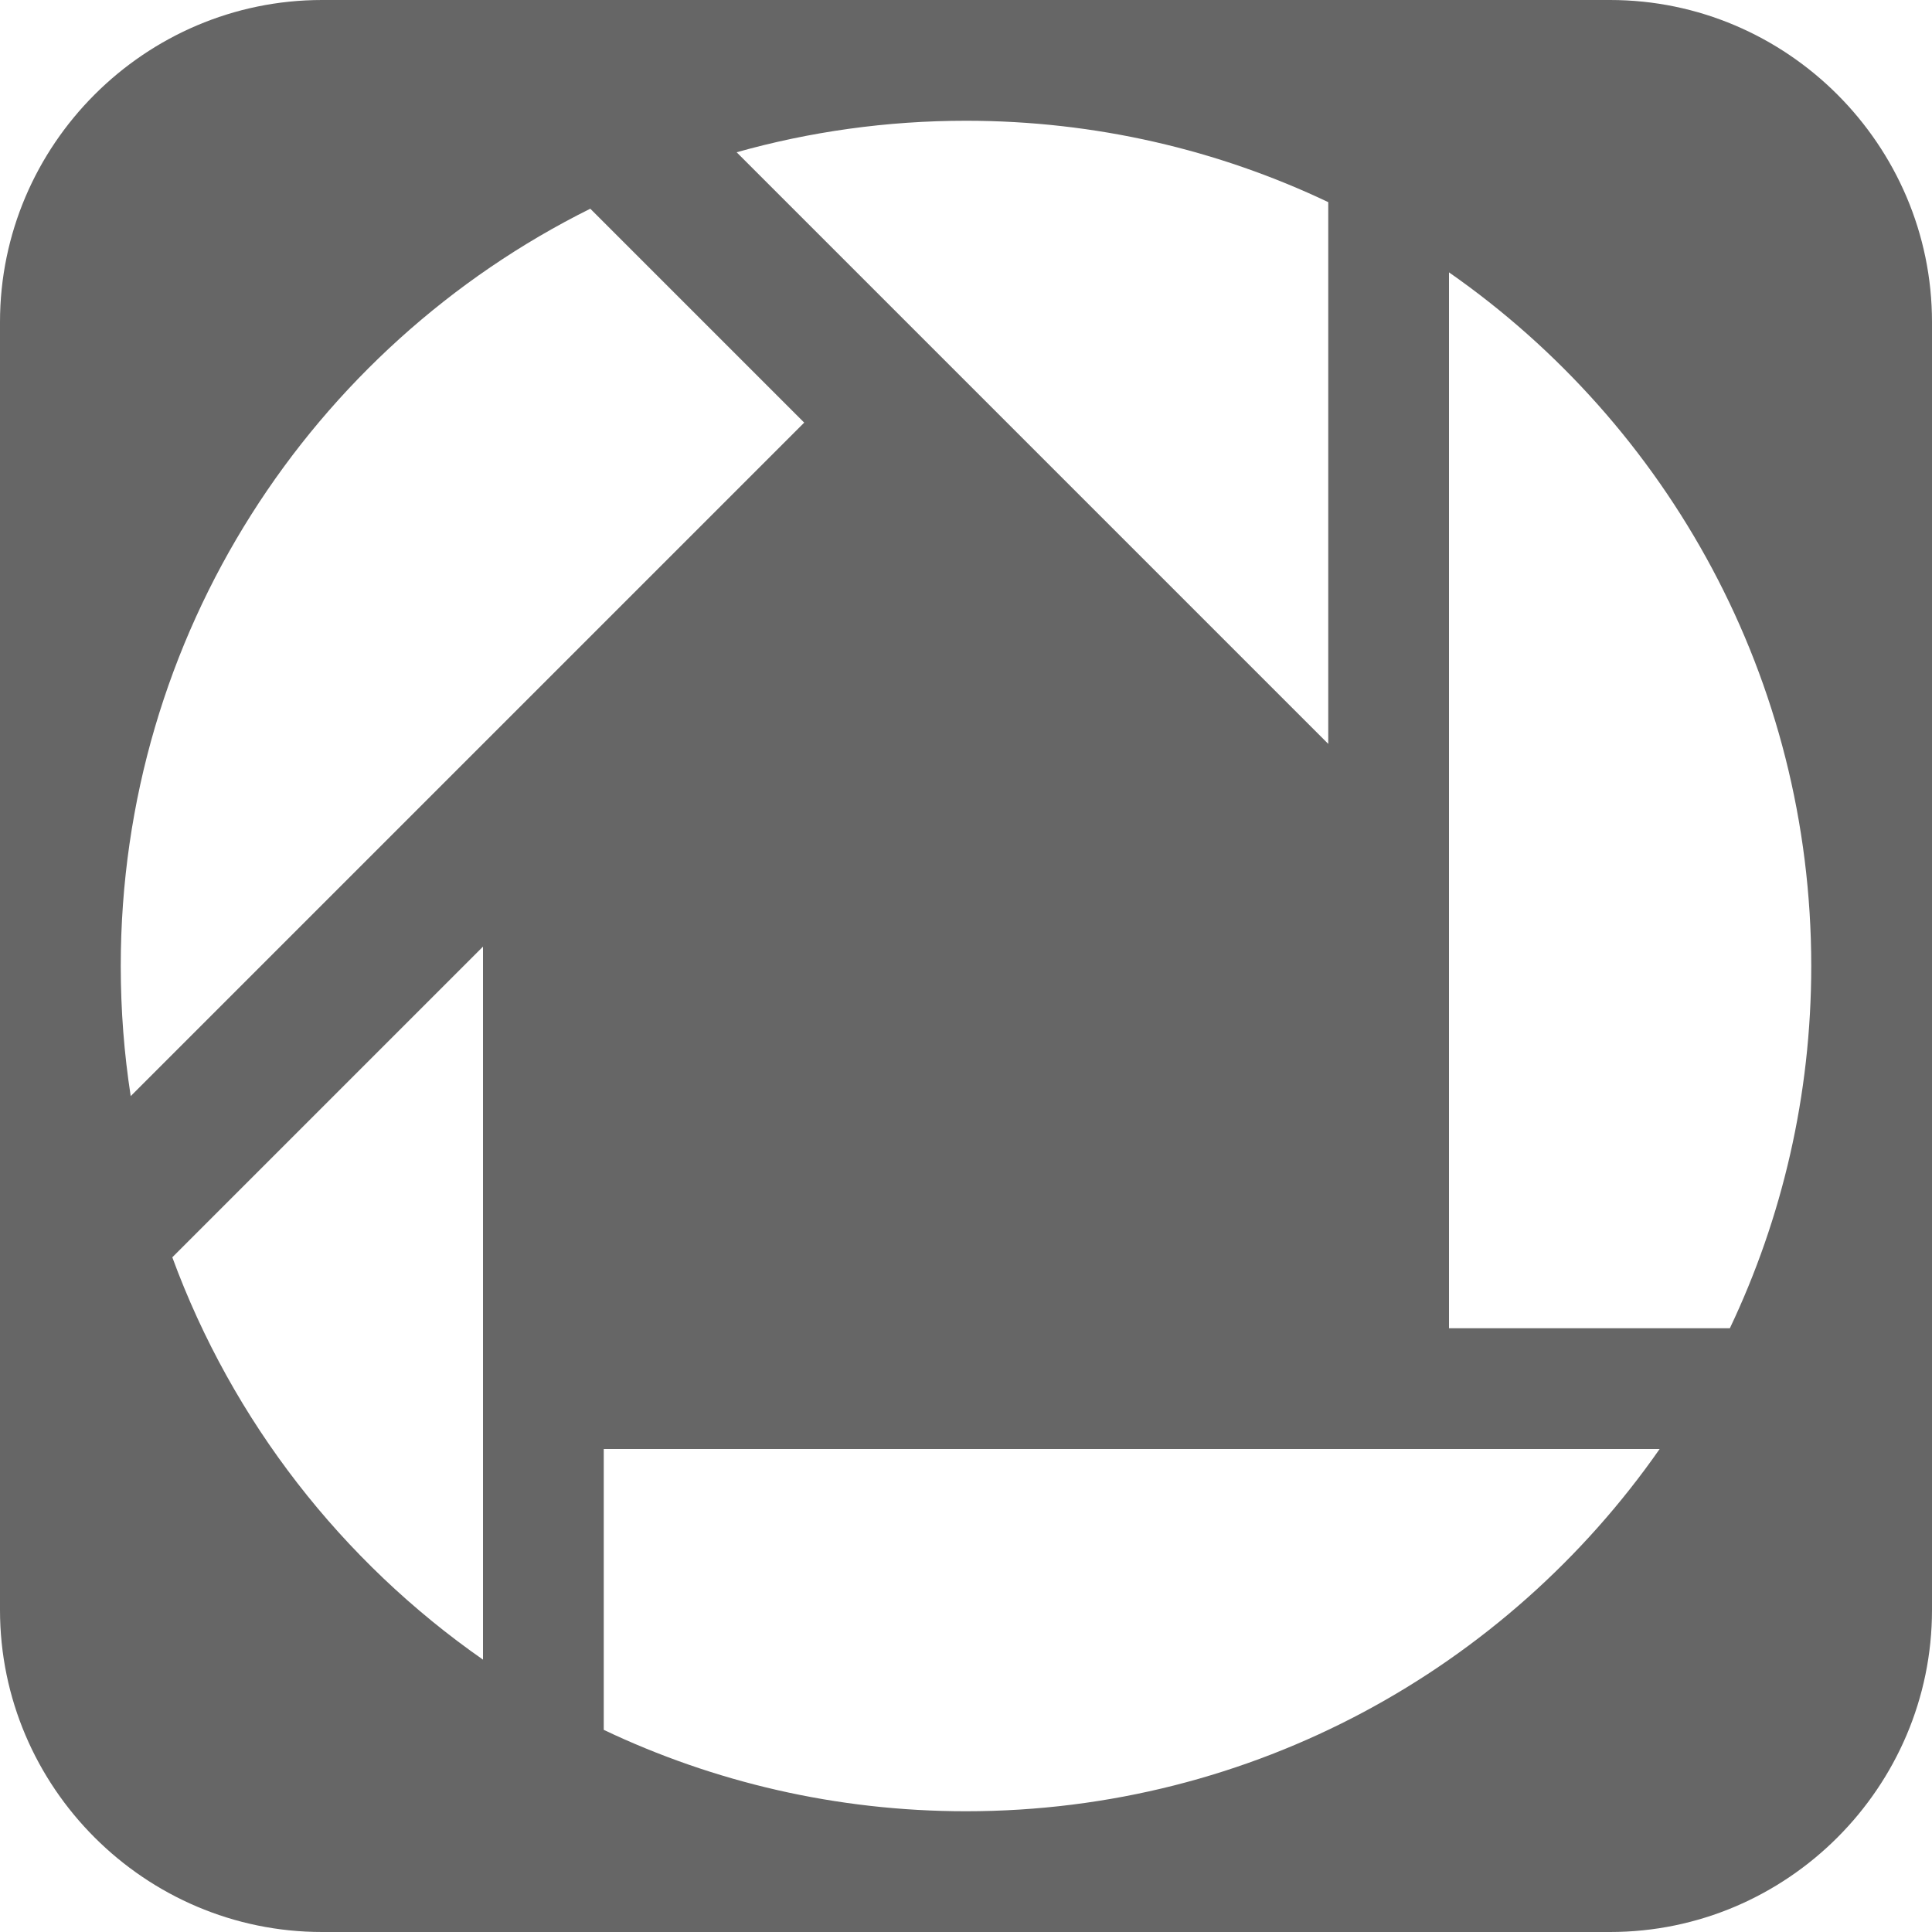 <?xml version="1.0" encoding="utf-8"?>
<!-- Generated by IcoMoon.io -->
<!DOCTYPE svg PUBLIC "-//W3C//DTD SVG 1.1//EN" "http://www.w3.org/Graphics/SVG/1.1/DTD/svg11.dtd">
<svg version="1.1" xmlns="http://www.w3.org/2000/svg" xmlns:xlink="http://www.w3.org/1999/xlink" width="32" height="32" viewBox="0 0 32 32">
<g>
</g>
	<path d="M26.668 0h-21.334c-2.934 0-5.334 2.4-5.334 5.334v21.332c0 2.936 2.4 5.334 5.334 5.334h21.334c2.934 0 5.332-2.399 5.332-5.334v-21.332c0-2.933-2.399-5.334-5.332-5.334zM16 2c2.147 0 4.181 0.484 6 1.348v8.973l-9.799-9.799c1.208-0.34 2.482-0.522 3.799-0.522zM2 16c0-5.497 3.168-10.252 7.777-12.543l3.543 3.543-11.155 11.155c-0.109-0.703-0.165-1.422-0.165-2.155zM8 27.489c-2.334-1.628-4.149-3.948-5.146-6.664l5.146-5.146v11.81zM16 30c-2.147 0-4.181-0.484-6-1.348v-4.652h17.489c-2.53 3.627-6.732 6-11.489 6zM28.652 22h-4.652v-17.489c3.627 2.53 6 6.732 6 11.489 0 2.147-0.484 4.181-1.348 6z" fill="#666666" />
</svg>

